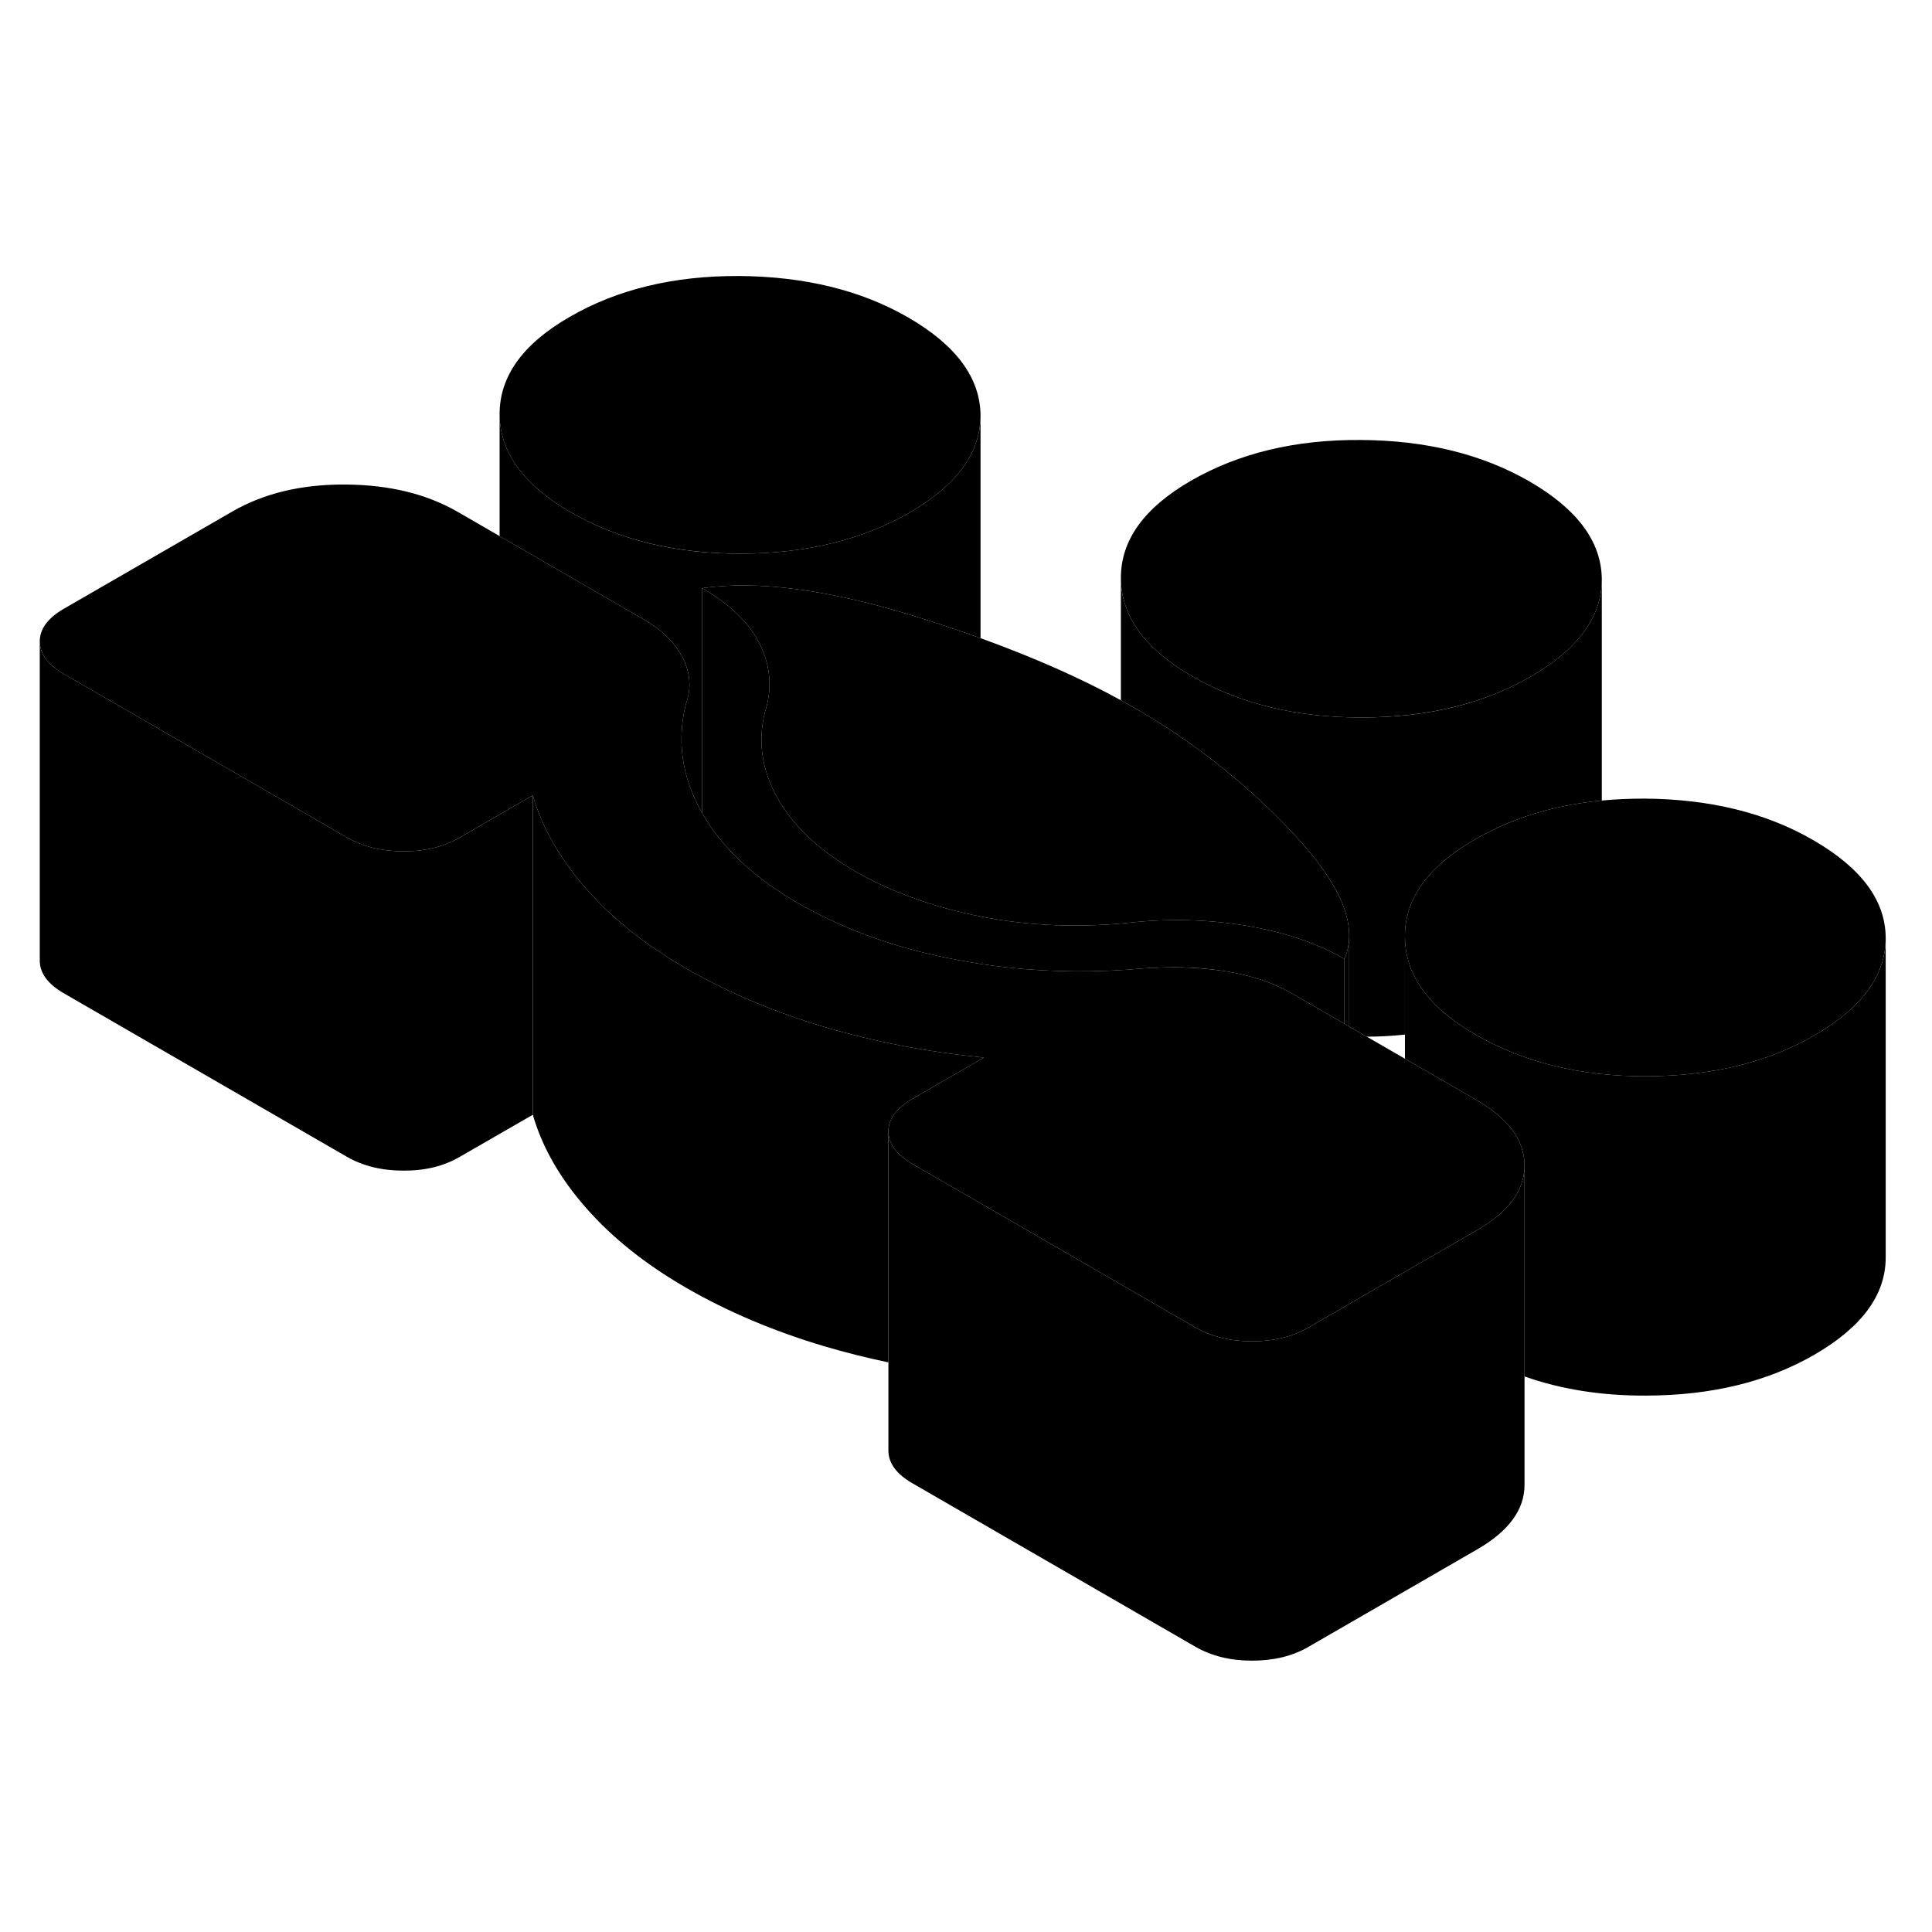 <svg width="24" height="24" viewBox="0 0 121 91" class="pr-icon-iso-duotone-secondary" xmlns="http://www.w3.org/2000/svg" stroke-width="1px" stroke-linecap="round" stroke-linejoin="round">
    <path d="M84.2 45.056V49.116L84.5 49.296V43.586C84.5 44.106 84.4 44.596 84.2 45.056Z" class="pr-icon-iso-duotone-primary-stroke" stroke-linejoin="round"/>
    <path d="M118.1 43.756V63.736C118.11 66.086 116.62 68.116 113.63 69.846C110.69 71.546 107.18 72.396 103.09 72.406C100.3 72.416 97.77 72.016 95.48 71.206V57.976C95.47 57.386 95.33 56.836 95.06 56.316C94.59 55.426 93.72 54.616 92.46 53.886L87.99 51.306V43.686C88 45.776 89.14 47.606 91.42 49.176C91.73 49.386 92.07 49.596 92.43 49.806C95.45 51.546 99 52.416 103.09 52.406C107.18 52.396 110.69 51.546 113.63 49.846C116.61 48.126 118.1 46.096 118.1 43.756Z" class="pr-icon-iso-duotone-primary-stroke" stroke-linejoin="round"/>
    <path d="M61.62 51.236L57.13 53.826C56.14 54.406 55.64 55.076 55.64 55.866V70.326C54.26 70.036 52.91 69.696 51.59 69.306C48.44 68.366 45.56 67.146 42.96 65.646C40.42 64.176 38.34 62.516 36.71 60.656C35.08 58.806 33.96 56.856 33.37 54.816V34.816C33.44 35.066 33.52 35.316 33.61 35.556C34.24 37.326 35.28 39.036 36.71 40.656C37.54 41.606 38.49 42.506 39.56 43.356C40.28 43.926 41.06 44.466 41.89 44.996C42.23 45.216 42.59 45.436 42.96 45.646C44.59 46.586 46.33 47.416 48.18 48.136C49.28 48.566 50.42 48.956 51.59 49.306C54.75 50.246 58.09 50.886 61.62 51.236Z" class="pr-icon-iso-duotone-primary-stroke" stroke-linejoin="round"/>
    <path d="M61.41 11.006V11.026C61.41 13.366 59.92 15.396 56.94 17.116C54 18.806 50.49 19.666 46.4 19.676C42.31 19.676 38.75 18.816 35.74 17.076C32.79 15.376 31.31 13.336 31.29 10.956C31.28 8.576 32.74 6.536 35.68 4.846C38.67 3.116 42.21 2.266 46.3 2.286C50.39 2.316 53.92 3.176 56.87 4.876C59.88 6.616 61.39 8.666 61.41 11.006Z" class="pr-icon-iso-duotone-primary-stroke" stroke-linejoin="round"/>
    <path d="M84.499 43.556V43.586C84.499 44.106 84.4 44.596 84.2 45.056C82.48 44.066 80.43 43.376 78.049 42.976C75.659 42.586 73.23 42.516 70.76 42.786C70.659 42.796 70.559 42.806 70.46 42.816C67.389 43.106 64.4 42.976 61.489 42.416C58.48 41.826 55.83 40.876 53.52 39.546C53.169 39.346 52.83 39.136 52.51 38.906C50.789 37.766 49.52 36.446 48.69 34.976C47.709 33.216 47.45 31.426 47.91 29.596C48.37 28.166 48.27 26.766 47.62 25.406C47.059 24.256 46.109 23.226 44.76 22.326C44.52 22.156 44.249 21.996 43.98 21.836C47.45 21.336 51.91 21.926 57.37 23.616C58.77 24.056 60.12 24.506 61.41 24.966C64.719 26.166 67.65 27.456 70.2 28.856C70.519 29.026 70.829 29.206 71.129 29.376C73.359 30.666 75.46 32.136 77.409 33.796C78.71 34.886 79.939 36.066 81.109 37.326C83.359 39.746 84.49 41.816 84.499 43.556Z" class="pr-icon-iso-duotone-primary-stroke" stroke-linejoin="round"/>
    <path d="M100.32 21.276V21.296C100.32 23.626 98.83 25.666 95.85 27.386C92.91 29.076 89.4 29.926 85.31 29.936C81.22 29.946 77.66 29.086 74.65 27.346C71.7 25.636 70.22 23.596 70.2 21.216C70.19 18.836 71.65 16.806 74.59 15.106C77.58 13.386 81.12 12.526 85.21 12.556C89.3 12.576 92.83 13.446 95.78 15.146C98.79 16.886 100.3 18.926 100.32 21.276Z" class="pr-icon-iso-duotone-primary-stroke" stroke-linejoin="round"/>
    <path d="M118.1 43.736V43.756C118.1 46.096 116.61 48.126 113.63 49.846C110.69 51.546 107.18 52.396 103.09 52.406C99 52.416 95.45 51.546 92.43 49.806C92.07 49.596 91.73 49.386 91.42 49.176C89.14 47.606 88 45.776 87.99 43.686C87.97 41.306 89.43 39.266 92.37 37.576C93.72 36.796 95.19 36.186 96.77 35.766C97.89 35.466 99.08 35.256 100.32 35.136C101.18 35.056 102.08 35.016 103 35.016C107.09 35.046 110.61 35.906 113.56 37.616C116.57 39.356 118.09 41.396 118.1 43.736Z" class="pr-icon-iso-duotone-primary-stroke" stroke-linejoin="round"/>
    <path d="M33.37 34.816V54.816L28.79 57.456C27.79 58.036 26.61 58.326 25.26 58.316C23.91 58.316 22.73 58.026 21.72 57.446L4.01 47.216C3 46.636 2.5 45.956 2.49 45.176V25.176C2.5 25.956 3 26.636 4.01 27.216L18.54 35.606L21.72 37.446C22.73 38.026 23.91 38.316 25.26 38.316C26.61 38.326 27.79 38.036 28.79 37.456L29.07 37.296L33.03 35.006L33.37 34.816Z" class="pr-icon-iso-duotone-primary-stroke" stroke-linejoin="round"/>
    <path d="M95.48 57.976V57.996C95.48 59.546 94.49 60.906 92.5 62.046L88.07 64.606L82.23 67.976L81.94 68.146C80.94 68.726 79.76 69.006 78.41 69.006C77.06 69.006 75.88 68.716 74.87 68.136L70.69 65.726L65.87 62.936L57.16 57.906C56.15 57.326 55.65 56.646 55.64 55.866C55.64 55.076 56.14 54.406 57.13 53.826L61.62 51.236C58.09 50.886 54.75 50.246 51.59 49.306C50.42 48.956 49.28 48.566 48.18 48.136C46.33 47.416 44.59 46.586 42.96 45.646C42.59 45.436 42.23 45.216 41.89 44.996C41.06 44.466 40.28 43.926 39.56 43.356C38.49 42.506 37.54 41.606 36.71 40.656C35.28 39.036 34.24 37.326 33.61 35.556C33.52 35.316 33.44 35.066 33.37 34.816L33.03 35.006L29.07 37.296L28.79 37.456C27.79 38.036 26.61 38.326 25.26 38.316C23.91 38.316 22.73 38.026 21.72 37.446L18.54 35.606L4.01 27.216C3 26.636 2.5 25.956 2.49 25.176C2.49 24.396 2.99 23.716 3.98 23.136L14.55 17.036C16.54 15.886 18.91 15.326 21.65 15.346C24.39 15.366 26.73 15.936 28.68 17.066L31.29 18.576L39.37 23.246L40.28 23.766C41.46 24.446 42.29 25.266 42.77 26.216C43.24 27.166 43.31 28.126 42.96 29.076C42.38 31.386 42.7 33.636 43.92 35.826C43.94 35.856 43.96 35.896 43.98 35.926C44.74 37.276 45.82 38.516 47.2 39.656C48.03 40.336 48.96 40.976 50 41.576C50.29 41.746 50.58 41.906 50.88 42.056C53.57 43.476 56.62 44.506 60.05 45.136C61.05 45.326 62.05 45.476 63.06 45.586C65.89 45.896 68.76 45.916 71.66 45.646C71.87 45.626 72.07 45.616 72.28 45.616C73.83 45.526 75.31 45.616 76.74 45.826C78.36 46.086 79.73 46.546 80.85 47.186L84.2 49.116L84.5 49.296L85.6 49.926L87.99 51.306L92.46 53.886C93.72 54.616 94.59 55.426 95.06 56.316C95.33 56.836 95.47 57.386 95.48 57.976Z" class="pr-icon-iso-duotone-primary-stroke" stroke-linejoin="round"/>
    <path d="M95.48 57.996V77.976C95.49 79.536 94.5 80.896 92.5 82.046L81.94 88.146C80.94 88.726 79.76 89.006 78.41 89.006C77.06 89.006 75.88 88.716 74.87 88.136L57.16 77.906C56.15 77.326 55.65 76.646 55.64 75.866V55.866C55.65 56.646 56.15 57.326 57.16 57.906L65.87 62.936L70.69 65.726L74.87 68.136C75.88 68.716 77.06 69.006 78.41 69.006C79.76 69.006 80.94 68.726 81.94 68.146L82.23 67.976L88.07 64.606L92.5 62.046C94.49 60.906 95.48 59.546 95.48 57.996Z" class="pr-icon-iso-duotone-primary-stroke" stroke-linejoin="round"/>
    <path d="M100.32 21.296V35.136C99.08 35.256 97.89 35.466 96.77 35.766C95.19 36.186 93.72 36.796 92.37 37.576C89.43 39.266 87.97 41.306 87.99 43.686V49.796C87.22 49.876 86.42 49.926 85.6 49.926L84.5 49.296V43.556C84.49 41.816 83.36 39.746 81.11 37.326C79.94 36.066 78.71 34.886 77.41 33.796C75.46 32.136 73.36 30.666 71.13 29.376C70.83 29.206 70.52 29.026 70.2 28.856V21.216C70.22 23.596 71.7 25.636 74.65 27.346C77.66 29.086 81.22 29.946 85.31 29.936C89.4 29.936 92.91 29.076 95.85 27.386C98.83 25.666 100.32 23.626 100.32 21.296Z" class="pr-icon-iso-duotone-primary-stroke" stroke-linejoin="round"/>
    <path d="M84.2 45.056V49.116L80.85 47.186C79.73 46.546 78.36 46.086 76.74 45.826C75.31 45.606 73.83 45.526 72.28 45.616C72.07 45.616 71.87 45.626 71.66 45.646C68.76 45.916 65.89 45.896 63.06 45.586C62.05 45.476 61.05 45.326 60.05 45.136C56.62 44.506 53.57 43.476 50.88 42.056C50.58 41.906 50.29 41.746 50 41.576C48.96 40.976 48.03 40.336 47.2 39.656C45.82 38.516 44.74 37.276 43.98 35.926V21.836C44.25 21.996 44.52 22.156 44.76 22.326C46.11 23.226 47.06 24.256 47.62 25.406C48.27 26.766 48.37 28.166 47.91 29.596C47.45 31.426 47.71 33.216 48.69 34.976C49.52 36.446 50.79 37.766 52.51 38.906C52.83 39.136 53.17 39.346 53.52 39.546C55.83 40.876 58.48 41.826 61.49 42.416C64.4 42.976 67.39 43.106 70.46 42.816C70.56 42.806 70.66 42.796 70.76 42.786C73.23 42.516 75.66 42.586 78.05 42.976C80.43 43.376 82.48 44.066 84.2 45.056Z" class="pr-icon-iso-duotone-primary-stroke" stroke-linejoin="round"/>
    <path d="M61.41 11.026V24.966C60.12 24.506 58.77 24.056 57.37 23.616C51.91 21.926 47.45 21.336 43.98 21.836V35.926C43.98 35.926 43.94 35.856 43.92 35.826C42.7 33.636 42.38 31.386 42.96 29.076C43.31 28.126 43.24 27.166 42.77 26.216C42.29 25.266 41.46 24.446 40.28 23.766L39.37 23.246L31.29 18.576V10.956C31.31 13.336 32.79 15.376 35.74 17.076C38.75 18.816 42.31 19.686 46.4 19.676C50.49 19.666 54 18.806 56.94 17.116C59.92 15.396 61.41 13.366 61.41 11.026Z" class="pr-icon-iso-duotone-primary-stroke" stroke-linejoin="round"/>
</svg>